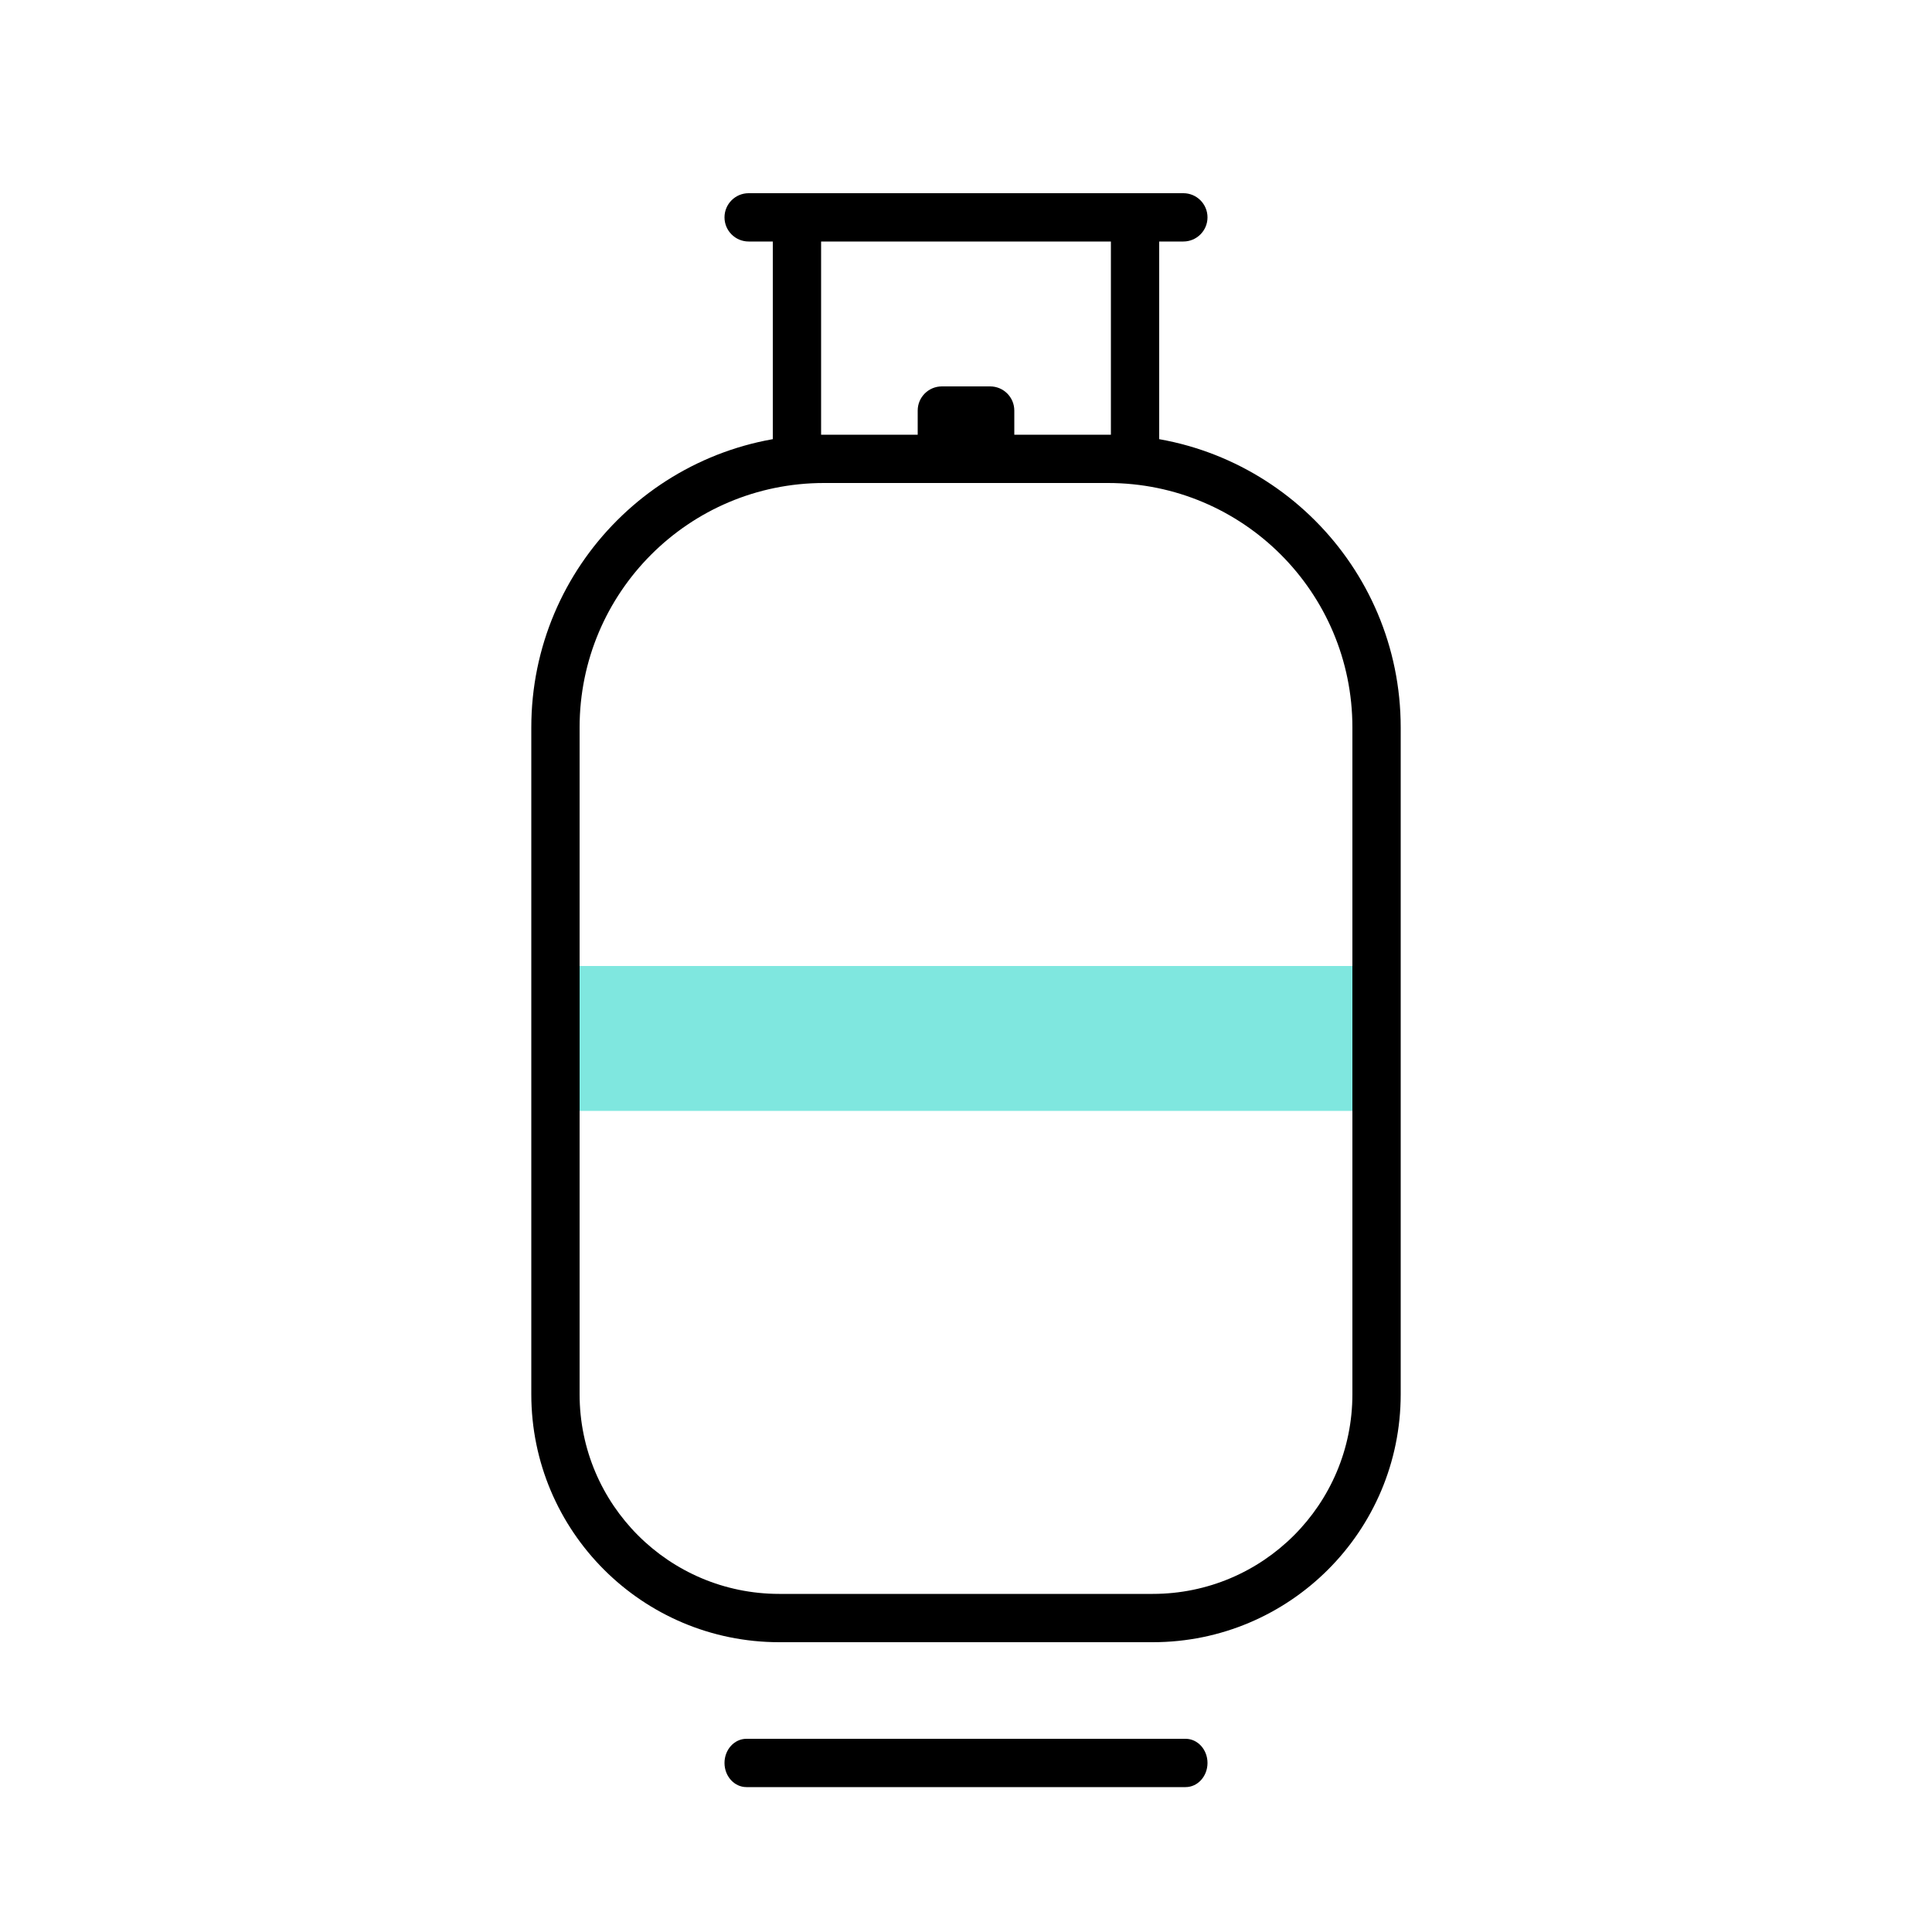 <svg width="40" height="40" viewBox="0 0 40 40" fill="none" xmlns="http://www.w3.org/2000/svg">
<path opacity="0.5" fill-rule="evenodd" clip-rule="evenodd" d="M12 20H28V23H12V20Z" fill="#00D1C1"/>
<path fill-rule="evenodd" clip-rule="evenodd" d="M16.134 34H23.866C26.702 34 29 31.701 29 28.866V15.061C29 11.713 26.287 9 22.939 9H17.06C13.713 9 11 11.714 11 15.061V28.866C11 31.701 13.298 34 16.134 34ZM28 28.866C28 31.149 26.149 33 23.866 33H16.134C13.851 33 12 31.149 12 28.866V15.061C12 12.266 14.265 10 17.06 10H22.939C25.735 10 28 12.266 28 15.061V28.866Z" fill="black"/>
<path d="M24.546 36C24.797 36 25 36.224 25 36.5C25 36.776 24.797 37 24.546 37H15.454C15.204 37 15 36.776 15 36.5C15 36.224 15.204 36 15.454 36H24.546Z" fill="black"/>
<path d="M19.5 10C19.224 10 19 9.776 19 9.5V8.5C19 8.224 19.224 8 19.5 8H20.5C20.776 8 21 8.224 21 8.5V9.5C21 9.776 20.776 10 20.5 10H19.5Z" fill="black"/>
<path d="M15.5 5C15.224 5 15 4.776 15 4.5C15 4.224 15.224 4 15.5 4H24.5C24.776 4 25 4.224 25 4.5C25 4.776 24.776 5 24.5 5H15.5Z" fill="black"/>
<path d="M24 9.5C24 9.776 23.776 10 23.5 10C23.224 10 23 9.776 23 9.5V4.5C23 4.224 23.224 4 23.5 4C23.776 4 24 4.224 24 4.5V9.5Z" fill="black"/>
<path d="M17 9.5C17 9.776 16.776 10 16.5 10C16.224 10 16 9.776 16 9.5V4.5C16 4.224 16.224 4 16.5 4C16.776 4 17 4.224 17 4.5V9.5Z" fill="black"/>
</svg>
